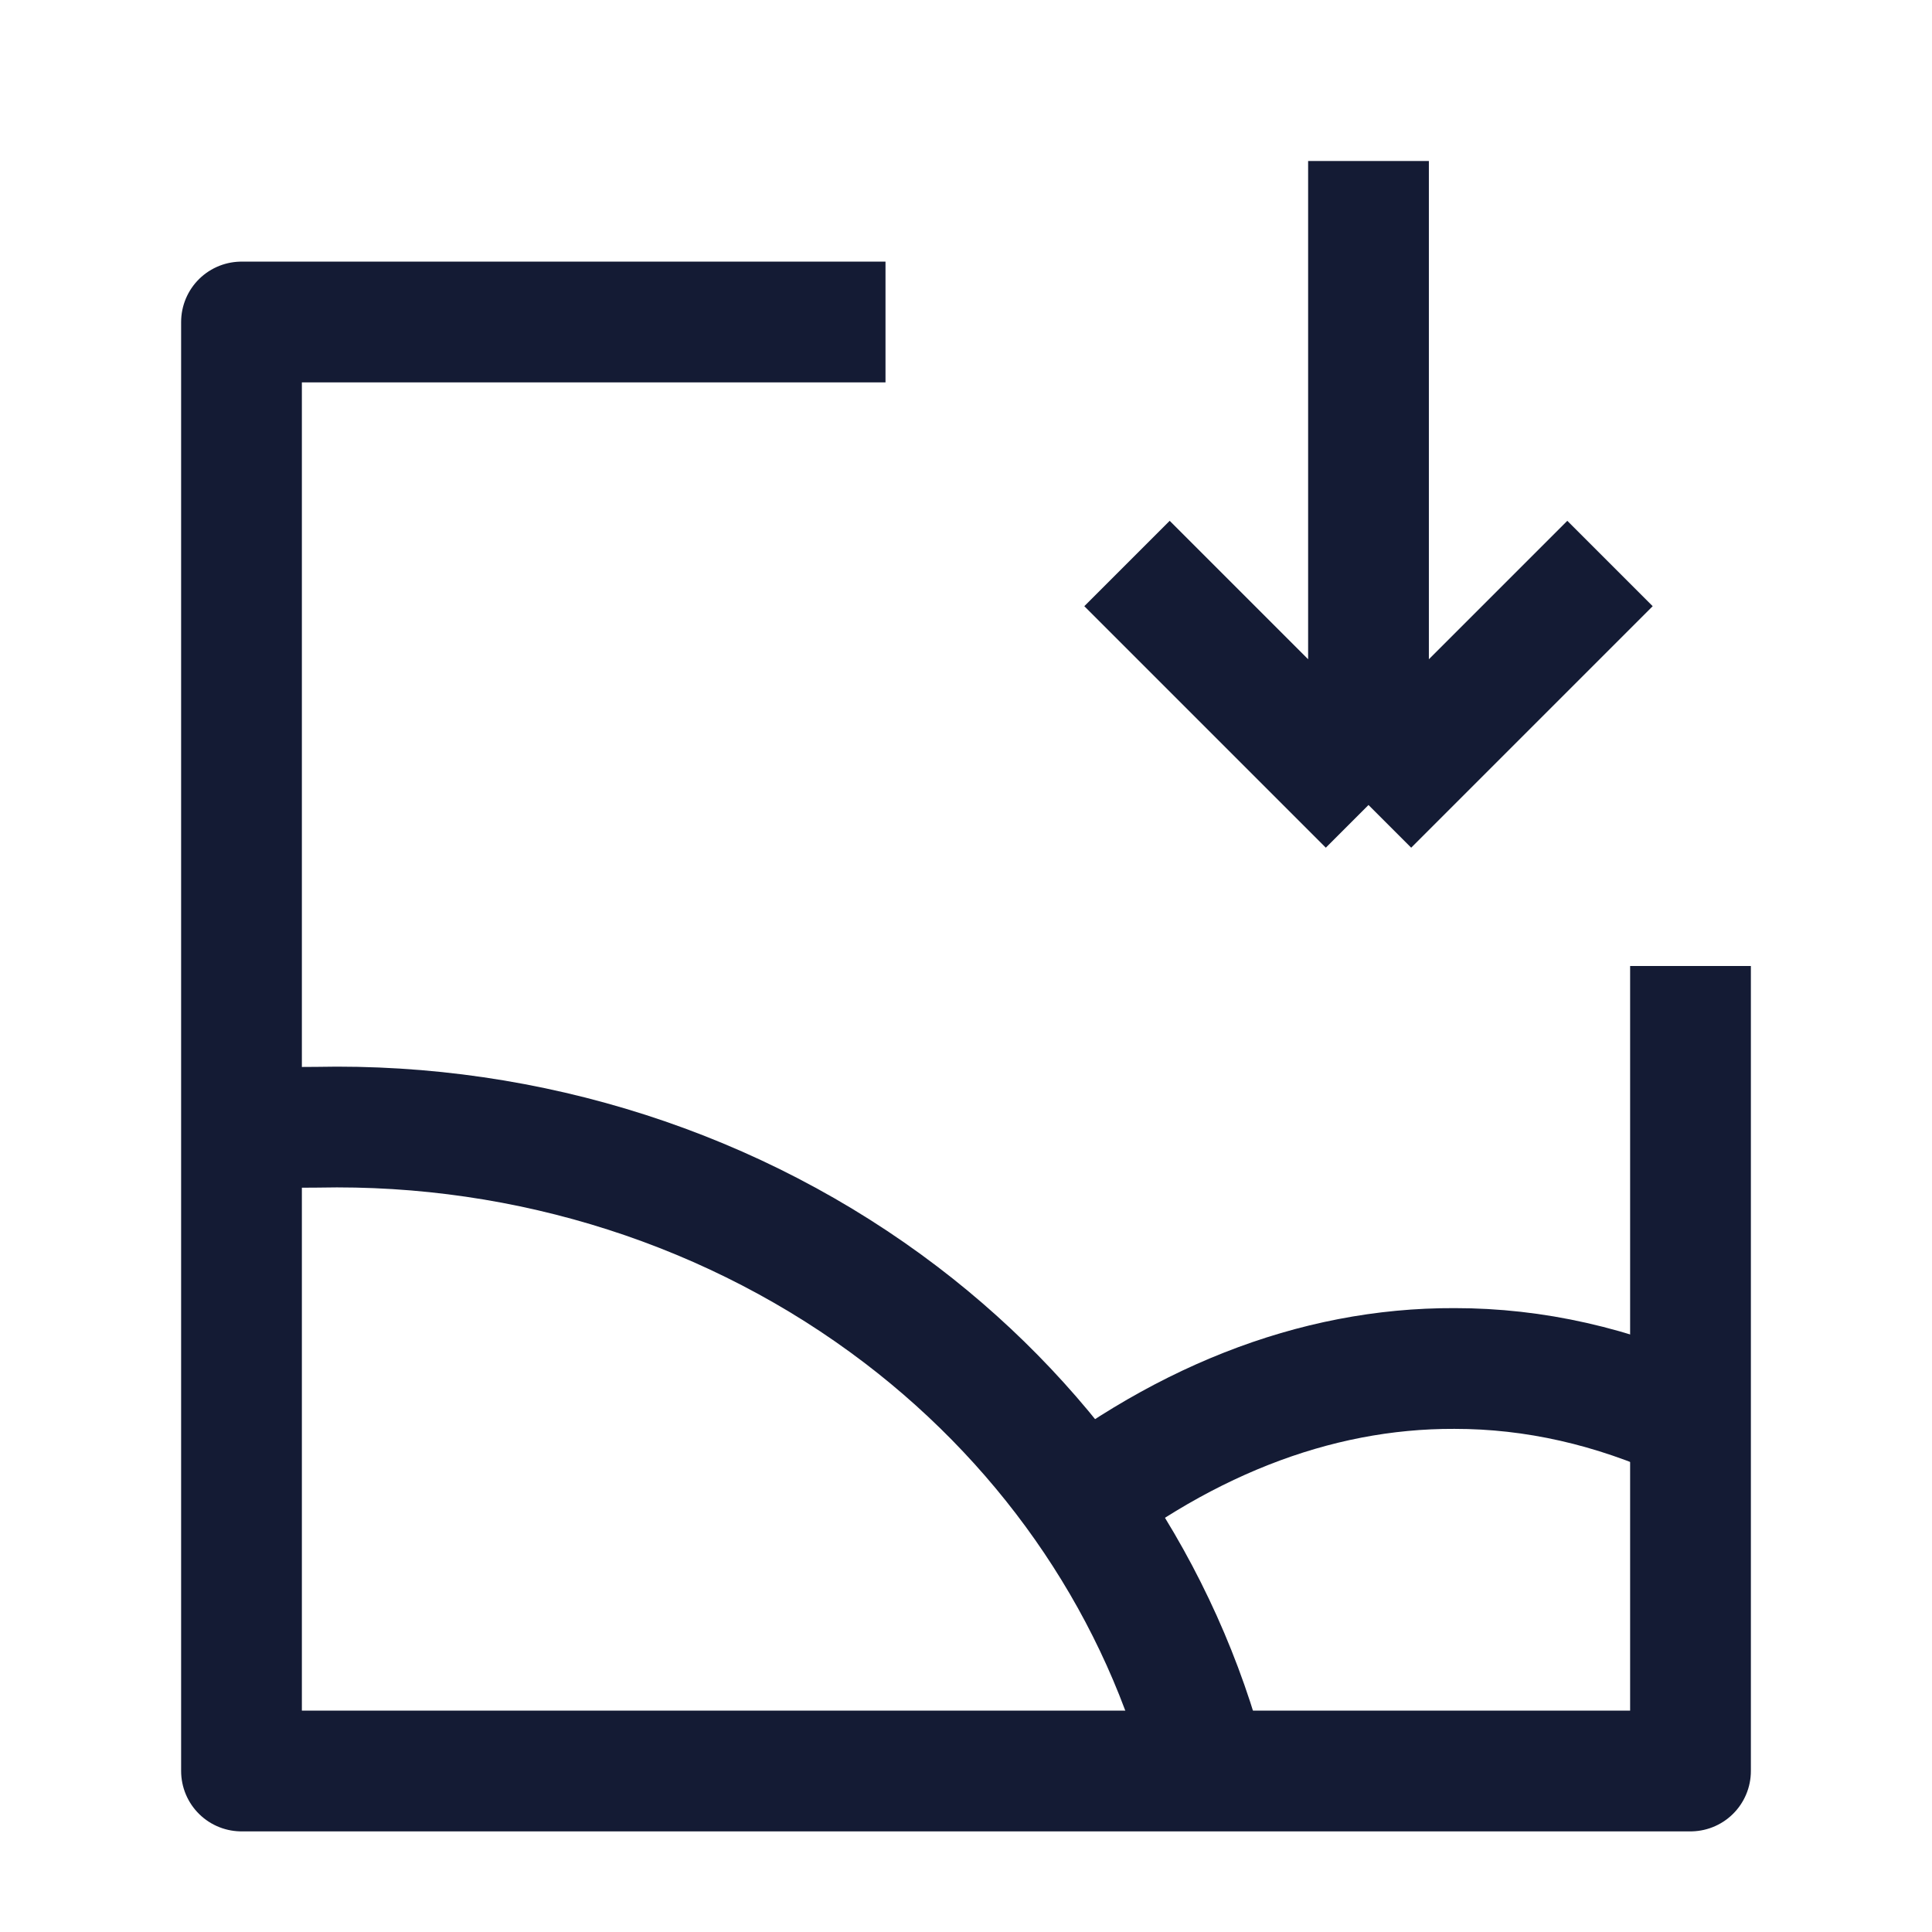 <svg width="24" height="24" viewBox="0 0 24 24" fill="none" xmlns="http://www.w3.org/2000/svg">
<path d="M21 12V22H3V4H11" stroke="#141B34" stroke-width="1.5" stroke-linejoin="round"/>
<path d="M15 22C14.428 19.775 13.093 17.782 11.194 16.334C9.145 14.773 6.574 13.947 3.938 14.003C3.625 14.002 3.312 14.013 3 14.035" stroke="#141B34" stroke-width="1.5" stroke-linejoin="round"/>
<path d="M13 19C14.601 17.673 16.327 16.993 18.069 17C19.058 16.999 20.041 17.222 21 17.662" stroke="#141B34" stroke-width="1.5" stroke-linejoin="round"/>
<path d="M14 7L17 10M20 7L17 10M17 10V2" stroke="#141B34" stroke-width="1.5"/>
</svg>
